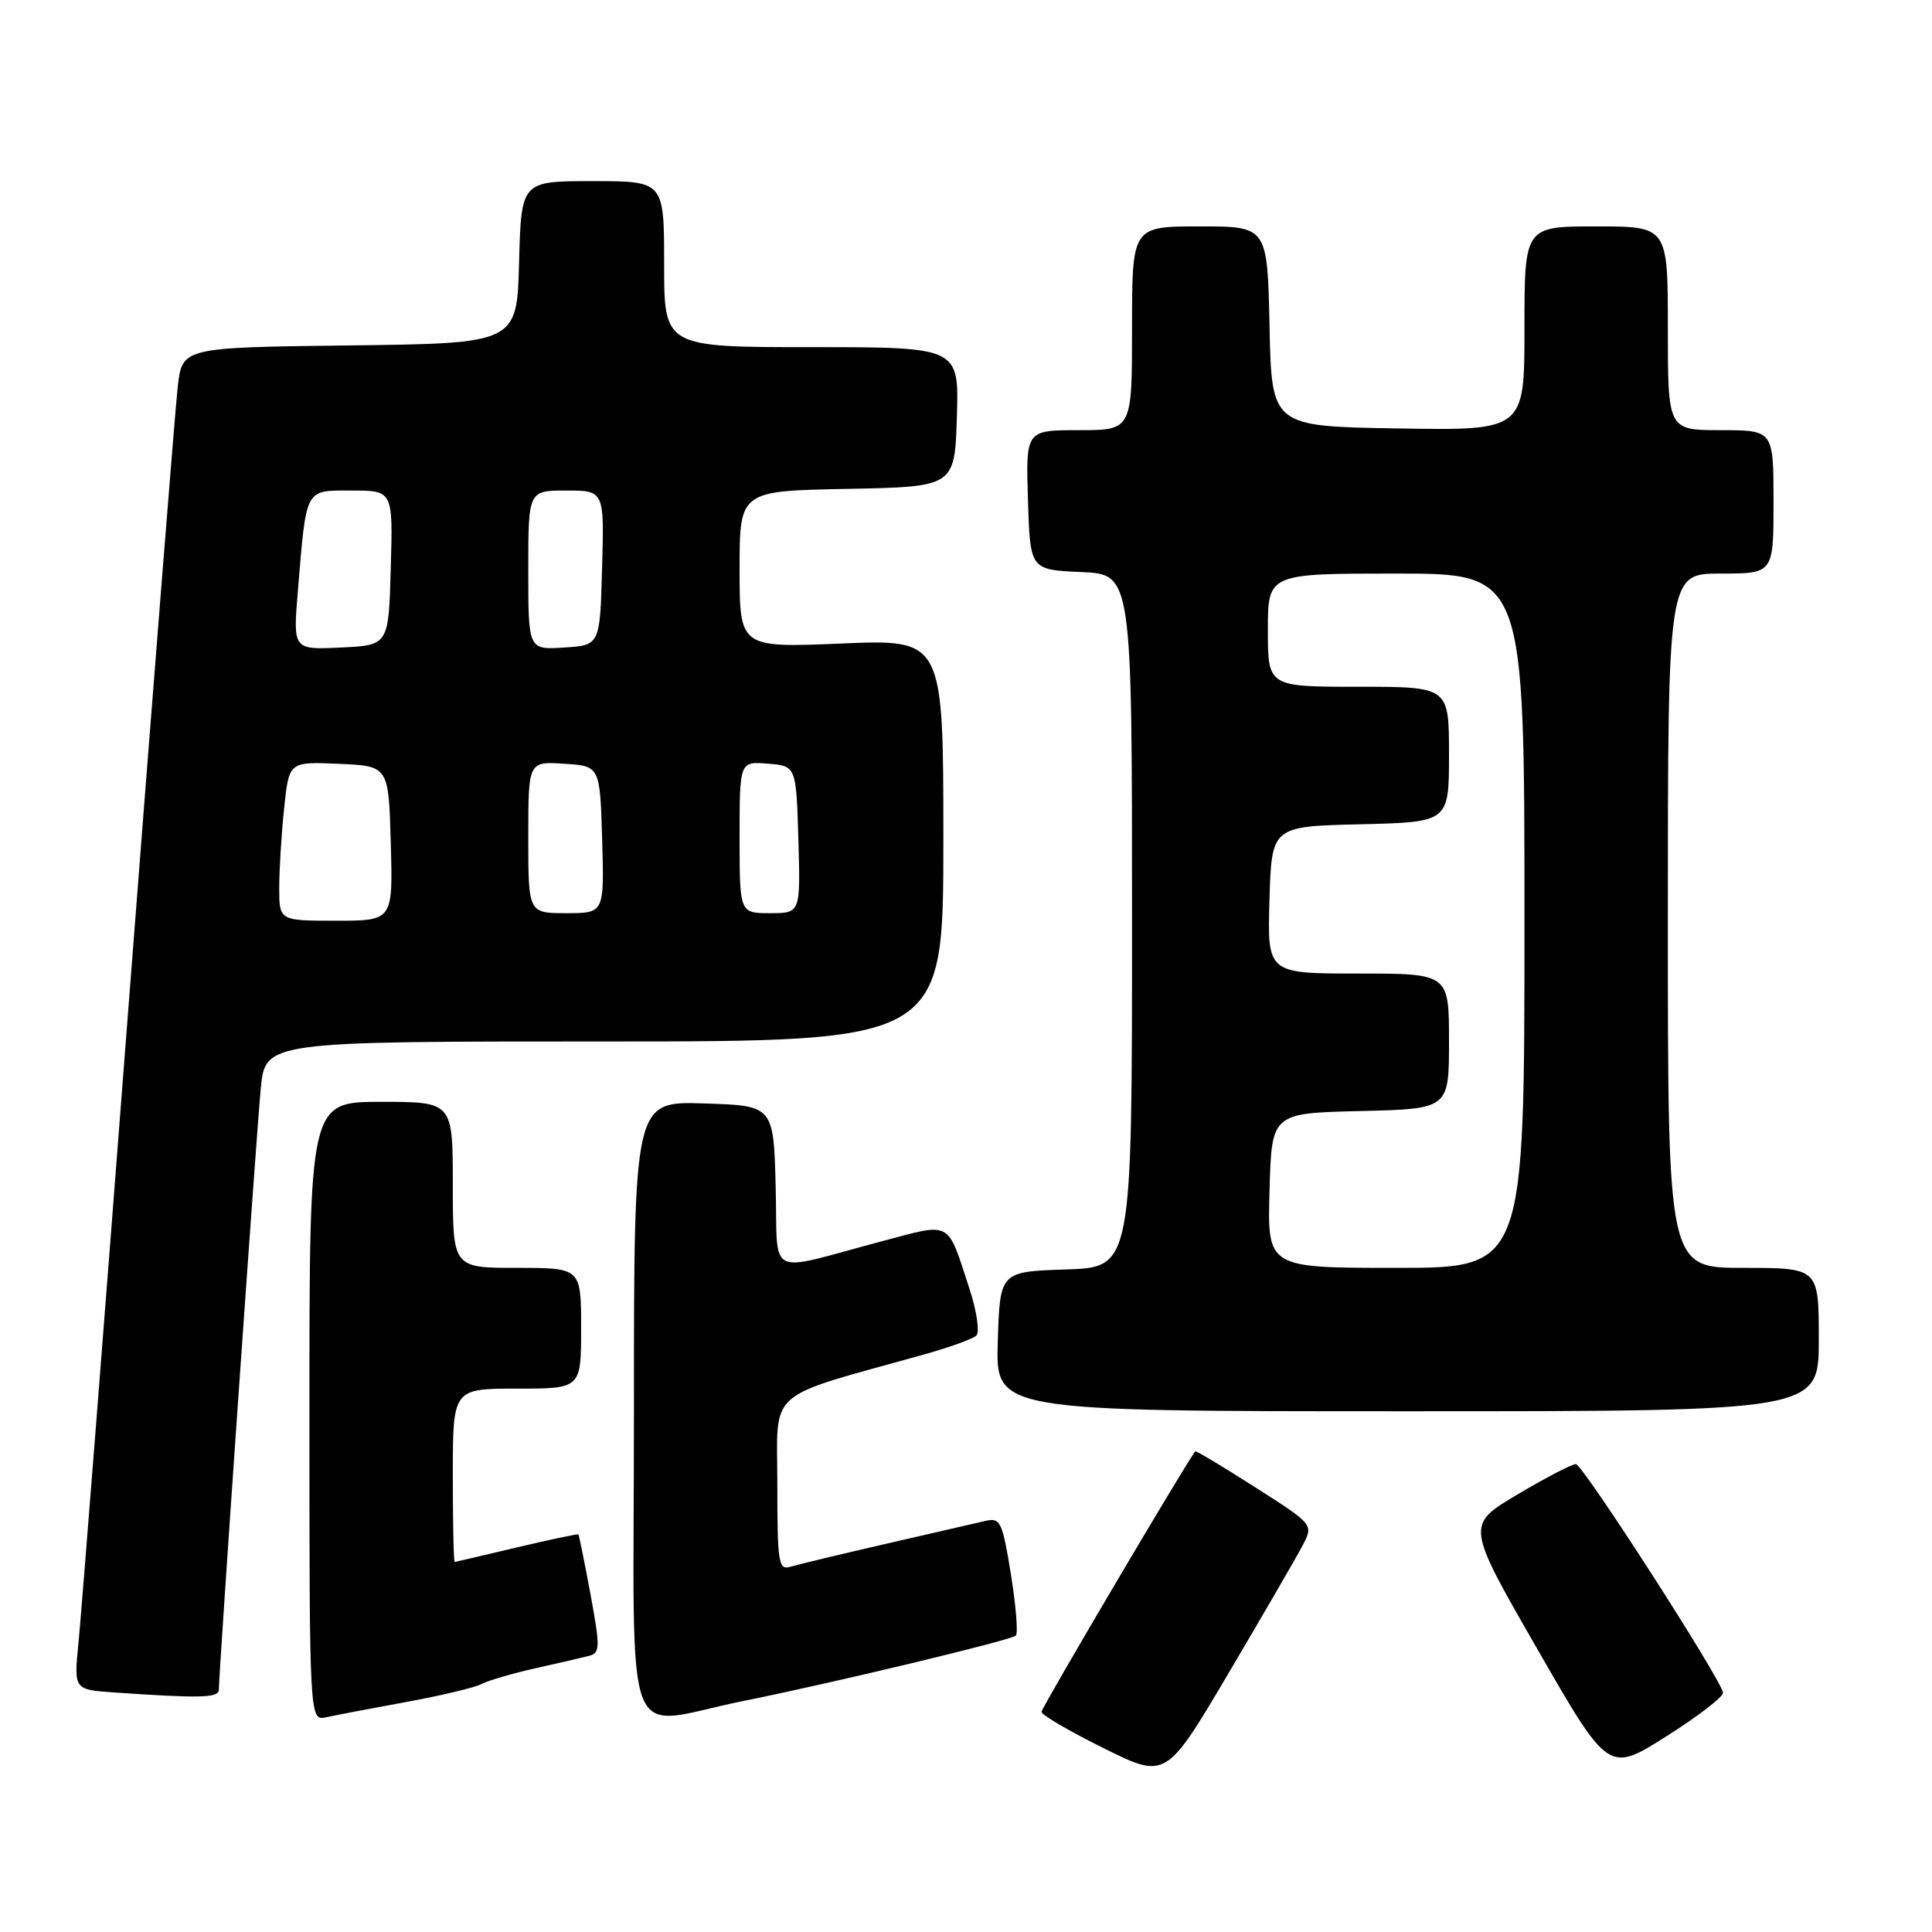 <?xml version="1.0" encoding="UTF-8" standalone="no"?>
<!DOCTYPE svg PUBLIC "-//W3C//DTD SVG 1.1//EN" "http://www.w3.org/Graphics/SVG/1.1/DTD/svg11.dtd" >
<svg xmlns="http://www.w3.org/2000/svg" xmlns:xlink="http://www.w3.org/1999/xlink" version="1.1" viewBox="0 0 256 256">
 <g >
 <path fill="currentColor"
d=" M 172.62 204.75 C 174.05 202.00 174.05 202.00 166.30 197.06 C 162.04 194.34 158.47 192.20 158.38 192.31 C 157.45 193.35 138.00 226.29 138.00 226.83 C 138.00 227.23 141.71 229.40 146.25 231.65 C 154.50 235.74 154.50 235.74 162.84 221.62 C 167.43 213.85 171.83 206.26 172.62 204.75 Z  M 228.31 224.28 C 227.89 222.24 209.70 194.00 208.81 194.00 C 208.28 194.00 204.79 195.82 201.05 198.04 C 194.25 202.08 194.25 202.08 203.70 218.50 C 213.14 234.92 213.14 234.92 220.82 230.06 C 225.04 227.39 228.41 224.79 228.31 224.28 Z  M 53.79 225.53 C 58.35 224.70 62.85 223.63 63.79 223.15 C 64.73 222.66 67.97 221.72 71.00 221.04 C 74.03 220.37 77.21 219.63 78.09 219.40 C 79.52 219.01 79.53 218.22 78.24 211.23 C 77.45 206.98 76.73 203.42 76.64 203.32 C 76.55 203.23 72.88 204.00 68.49 205.04 C 64.10 206.08 60.39 206.95 60.25 206.97 C 60.11 206.98 60.00 201.82 60.00 195.50 C 60.00 184.00 60.00 184.00 68.50 184.00 C 77.00 184.00 77.00 184.00 77.00 176.00 C 77.00 168.00 77.00 168.00 68.50 168.00 C 60.00 168.00 60.00 168.00 60.00 157.00 C 60.00 146.00 60.00 146.00 50.50 146.00 C 41.00 146.00 41.00 146.00 41.00 187.02 C 41.00 228.04 41.00 228.04 43.25 227.54 C 44.49 227.27 49.23 226.36 53.79 225.53 Z  M 98.50 225.39 C 110.25 223.03 134.00 217.33 134.60 216.73 C 134.92 216.42 134.62 212.76 133.95 208.60 C 132.83 201.67 132.55 201.07 130.62 201.52 C 129.45 201.79 123.55 203.15 117.50 204.54 C 111.45 205.93 105.71 207.31 104.75 207.60 C 103.15 208.09 103.00 207.12 103.00 196.61 C 103.00 183.79 101.15 185.42 122.50 179.46 C 125.80 178.53 128.89 177.42 129.36 176.98 C 129.83 176.54 129.44 173.78 128.48 170.84 C 125.45 161.56 126.23 161.99 116.79 164.49 C 101.23 168.62 103.11 169.59 102.78 157.26 C 102.50 146.50 102.50 146.50 93.25 146.21 C 84.00 145.92 84.00 145.92 84.00 187.01 C 84.00 233.53 82.17 228.67 98.50 225.39 Z  M 29.00 223.90 C 29.00 221.59 33.98 150.20 34.55 144.25 C 35.16 138.00 35.16 138.00 80.08 138.00 C 125.00 138.00 125.00 138.00 125.00 111.35 C 125.00 84.70 125.00 84.70 111.50 85.27 C 98.00 85.83 98.00 85.83 98.00 75.44 C 98.00 65.05 98.00 65.05 112.25 64.78 C 126.50 64.50 126.50 64.50 126.79 55.25 C 127.08 46.00 127.08 46.00 107.54 46.00 C 88.00 46.00 88.00 46.00 88.00 35.00 C 88.00 24.00 88.00 24.00 78.53 24.00 C 69.07 24.00 69.07 24.00 68.78 34.75 C 68.50 45.50 68.50 45.50 46.32 45.77 C 24.14 46.04 24.14 46.04 23.55 51.27 C 23.22 54.15 20.27 91.38 16.98 134.00 C 13.70 176.62 10.74 214.29 10.40 217.69 C 9.78 223.89 9.78 223.89 15.14 224.26 C 26.57 225.05 29.00 224.99 29.00 223.90 Z  M 241.00 177.50 C 241.00 168.00 241.00 168.00 231.00 168.00 C 221.00 168.00 221.00 168.00 221.00 122.00 C 221.00 76.00 221.00 76.00 228.00 76.00 C 235.00 76.00 235.00 76.00 235.00 66.50 C 235.00 57.00 235.00 57.00 228.00 57.00 C 221.00 57.00 221.00 57.00 221.00 43.50 C 221.00 30.00 221.00 30.00 211.50 30.00 C 202.00 30.00 202.00 30.00 202.00 43.52 C 202.00 57.05 202.00 57.05 185.25 56.77 C 168.50 56.50 168.50 56.50 168.22 43.25 C 167.94 30.00 167.94 30.00 158.97 30.00 C 150.00 30.00 150.00 30.00 150.00 43.50 C 150.00 57.00 150.00 57.00 142.96 57.00 C 135.92 57.00 135.92 57.00 136.21 66.25 C 136.50 75.50 136.50 75.50 143.25 75.80 C 150.00 76.09 150.00 76.09 150.00 122.01 C 150.00 167.92 150.00 167.92 141.25 168.21 C 132.50 168.50 132.50 168.50 132.21 177.75 C 131.92 187.00 131.92 187.00 186.46 187.00 C 241.00 187.00 241.00 187.00 241.00 177.50 Z  M 37.00 117.65 C 37.00 115.25 37.29 110.51 37.65 107.10 C 38.29 100.92 38.29 100.92 44.90 101.21 C 51.50 101.50 51.50 101.50 51.78 111.75 C 52.07 122.00 52.07 122.00 44.53 122.00 C 37.00 122.00 37.00 122.00 37.00 117.65 Z  M 70.00 110.95 C 70.00 100.89 70.00 100.89 74.75 101.20 C 79.50 101.50 79.50 101.50 79.79 111.25 C 80.07 121.00 80.07 121.00 75.04 121.00 C 70.00 121.00 70.00 121.00 70.00 110.95 Z  M 98.00 110.94 C 98.00 100.88 98.00 100.88 101.75 101.19 C 105.50 101.50 105.50 101.50 105.79 111.25 C 106.07 121.00 106.07 121.00 102.04 121.00 C 98.00 121.00 98.00 121.00 98.00 110.94 Z  M 39.47 78.30 C 40.62 64.48 40.34 65.00 46.61 65.00 C 52.07 65.00 52.07 65.00 51.78 75.25 C 51.50 85.50 51.50 85.50 45.16 85.80 C 38.82 86.10 38.82 86.10 39.47 78.30 Z  M 70.00 75.55 C 70.00 65.00 70.00 65.00 75.03 65.00 C 80.07 65.00 80.07 65.00 79.78 75.25 C 79.50 85.50 79.50 85.50 74.75 85.80 C 70.00 86.11 70.00 86.11 70.00 75.55 Z  M 168.22 157.75 C 168.50 147.50 168.50 147.50 180.25 147.22 C 192.00 146.94 192.00 146.94 192.00 137.97 C 192.00 129.00 192.00 129.00 179.96 129.00 C 167.93 129.00 167.93 129.00 168.21 119.25 C 168.50 109.50 168.50 109.50 180.25 109.22 C 192.00 108.94 192.00 108.94 192.00 99.97 C 192.00 91.00 192.00 91.00 180.00 91.00 C 168.00 91.00 168.00 91.00 168.00 83.50 C 168.00 76.00 168.00 76.00 185.00 76.00 C 202.00 76.00 202.00 76.00 202.00 122.00 C 202.00 168.00 202.00 168.00 184.97 168.00 C 167.93 168.00 167.93 168.00 168.22 157.75 Z "/>
</g>
</svg>